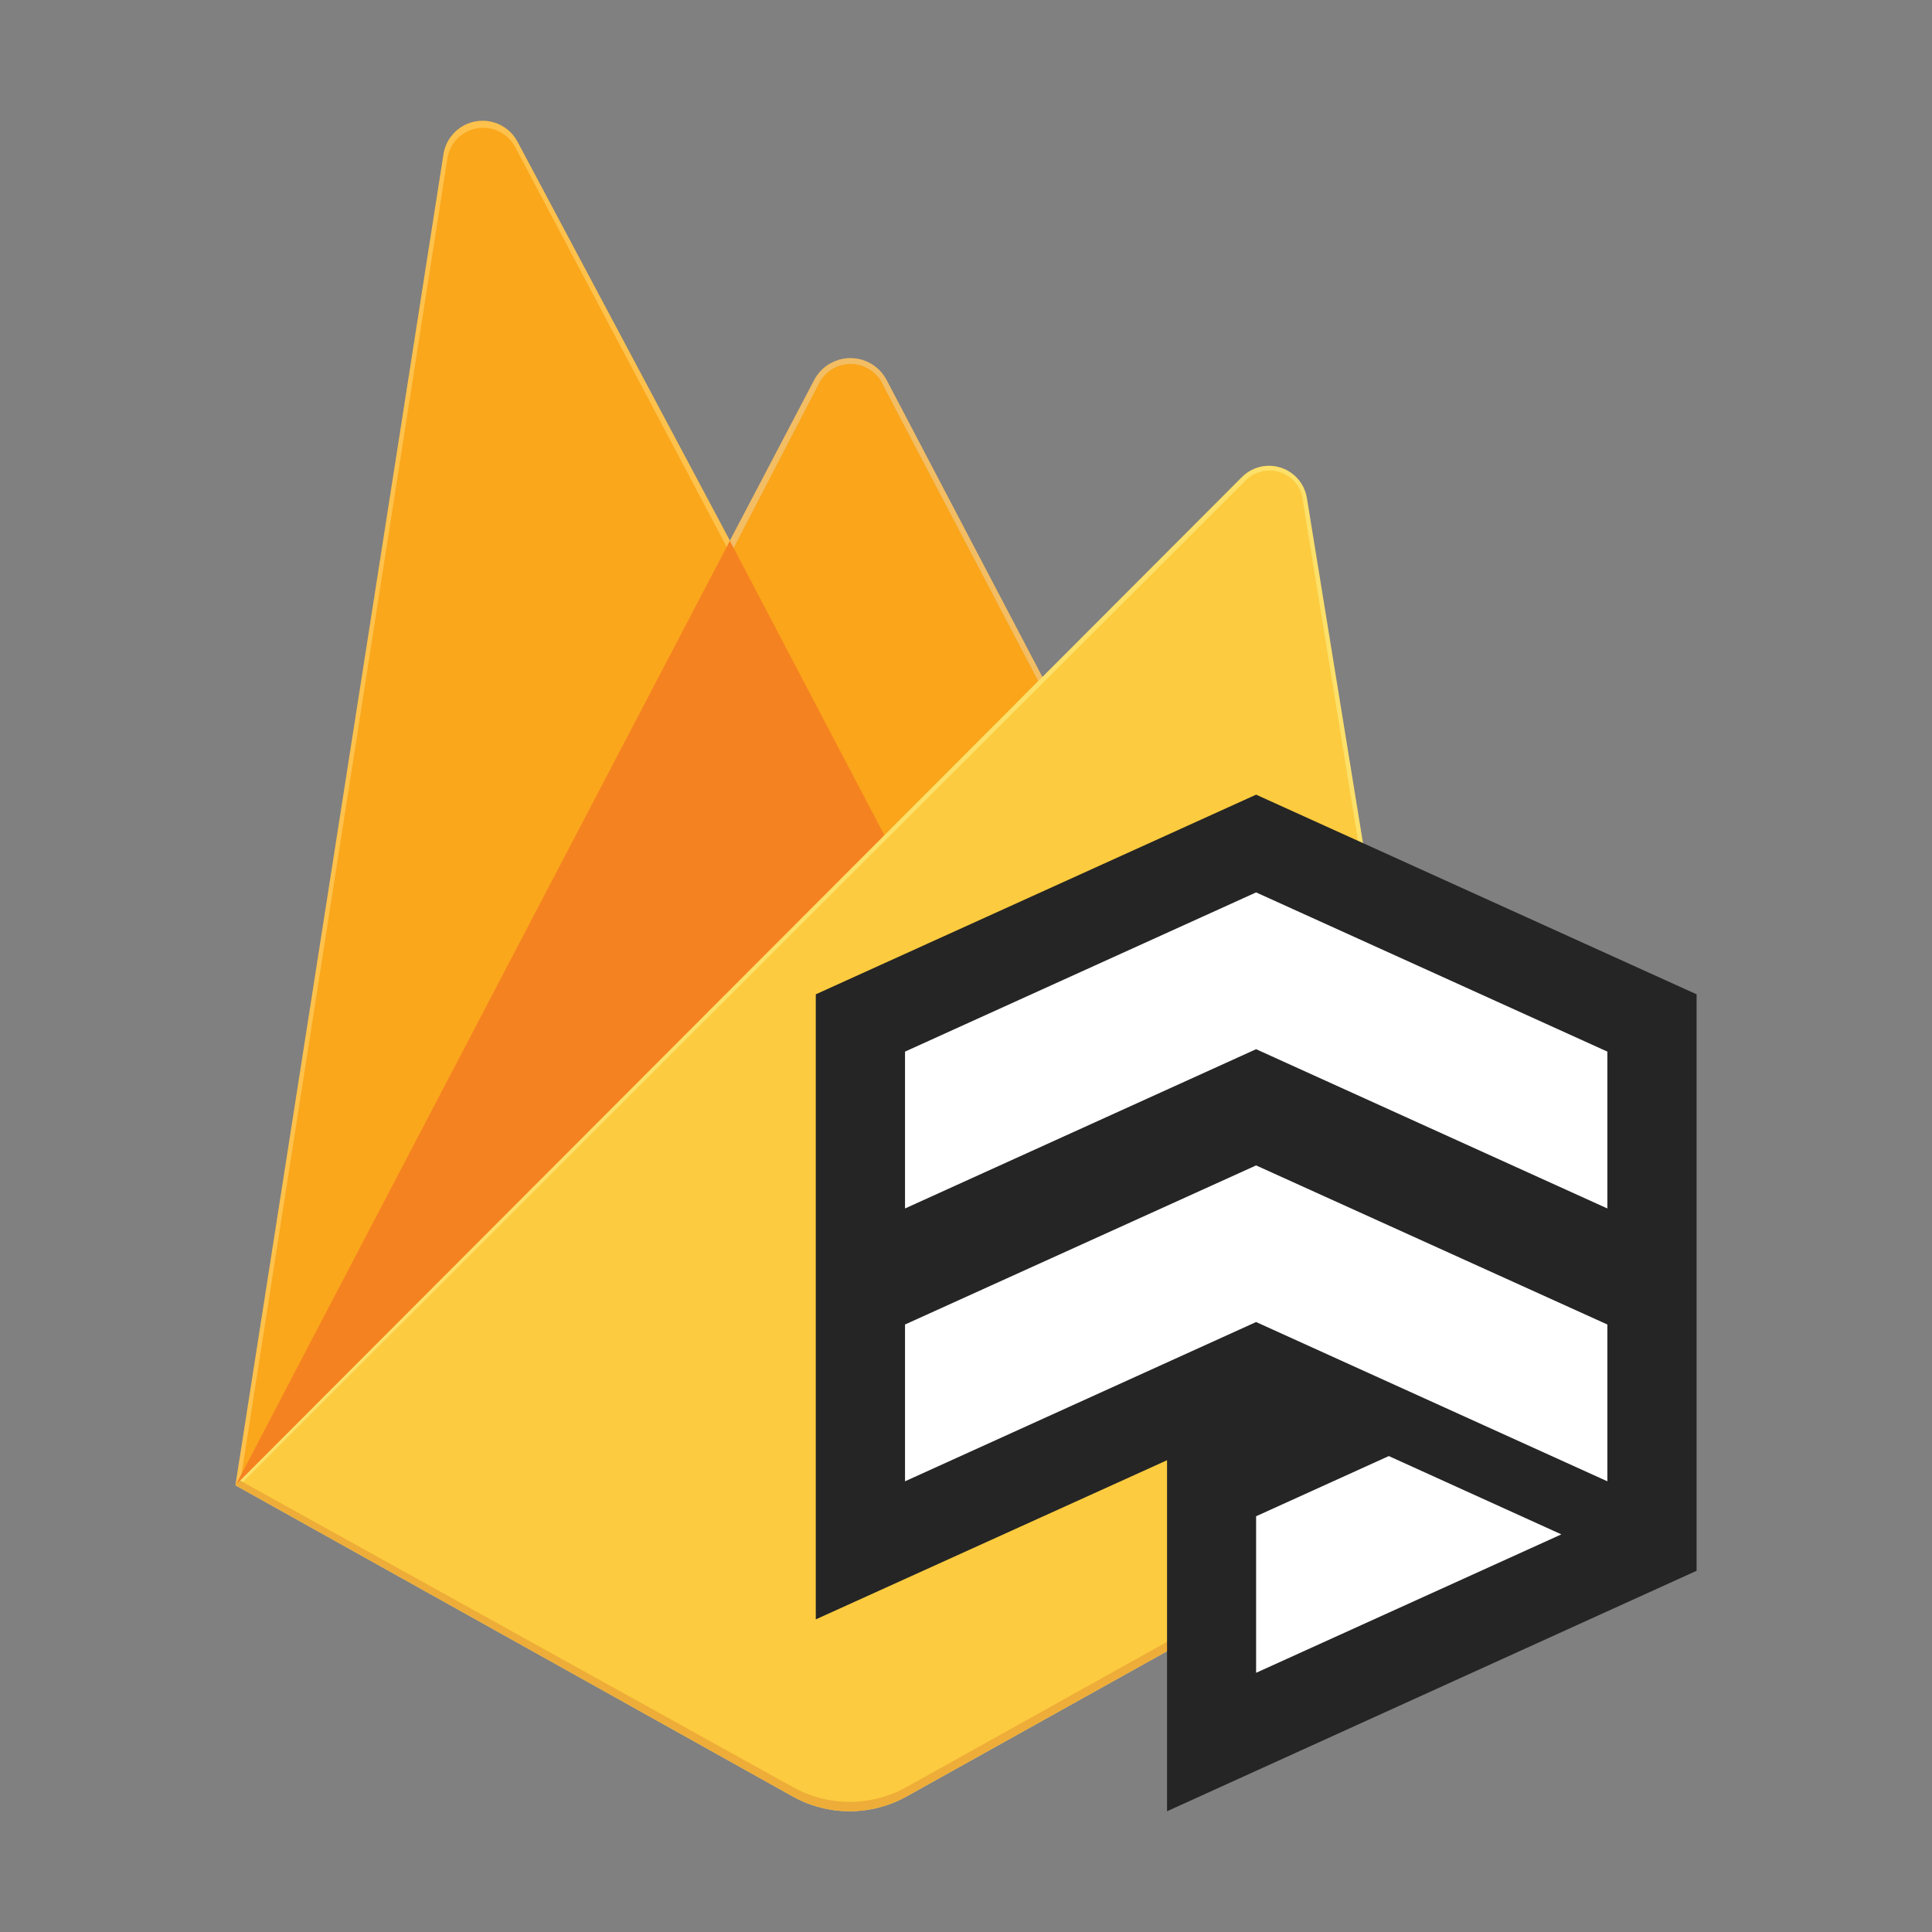 <svg xmlns="http://www.w3.org/2000/svg" viewBox="0 0 32 32"><rect x="0" y="0" width="32" height="32" fill="#808080" stroke="none"/><title>file_type_firestore</title><path fill="#FEC24C" d="M3.899,24.601l0.17-0.237L12.09,9.149l0.017-0.162L8.572,2.348c-0.17-0.321-0.568-0.441-0.887-0.271	c-0.182,0.098-0.308,0.274-0.34,0.478L3.899,24.601z"/><path fill="#FAA71C" d="M4,24.42l0.128-0.25l7.938-15.056L8.539,2.448C8.39,2.151,8.03,2.031,7.733,2.181 c-0.183,0.091-0.306,0.27-0.328,0.473L4,24.42z"/><path fill="#F3BD63" d="M14.684,14.009l2.632-2.7l-2.633-5.02c-0.177-0.331-0.588-0.455-0.918-0.277	c-0.118,0.062-0.214,0.159-0.277,0.277l-1.408,2.682V9.2L14.684,14.009z"/><path fill="#FAA51A" d="M14.637,13.9l2.56-2.619L14.637,6.4c-0.12-0.302-0.462-0.45-0.765-0.331	c-0.134,0.054-0.244,0.155-0.309,0.285l-1.415,2.729l-0.042,0.139L14.637,13.9z"/><polygon fill="#F58220" points="3.901,24.602 3.979,24.524 4.258,24.411 14.518,14.188 14.648,13.834 12.089,8.957"/><path fill="#FCE069" d="M15.012,29.757l9.289-5.18L21.646,8.246c-0.058-0.346-0.385-0.58-0.73-0.523 c-0.131,0.022-0.251,0.084-0.345,0.178L3.899,24.601l9.233,5.155C13.716,30.081,14.427,30.081,15.012,29.757"/><path fill="#FCCB3F" d="M24.215,24.535L21.584,8.326c-0.014-0.307-0.273-0.546-0.581-0.532c-0.147,0.005-0.287,0.071-0.387,0.18 L4,24.569l9.131,5.101c0.579,0.323,1.284,0.323,1.863,0L24.215,24.535z"/><path fill="#EEAC38" d="M15.012,29.601c-0.584,0.325-1.294,0.325-1.878,0l-9.158-5.078l-0.076,0.078l9.233,5.155	c0.583,0.325,1.294,0.325,1.878,0l9.29-5.179l-0.023-0.14L15.012,29.601z"/><polygon fill="#252525" points="20.805,13.162 13.512,16.469 13.512,26.822 19.33,24.186 19.33,30 28.101,26.017 28.101,16.469"/><polygon fill="#FFFFFF" points="20.805,14.781 14.99,17.418 14.99,20.016 20.805,17.378 26.623,20.016 26.623,17.418"/><polygon fill="#FFFFFF" points="20.805,19.303 14.99,21.938 14.99,24.535 20.805,21.897 26.623,24.535 26.623,21.938"/><polygon fill="#FFFFFF" points="25.861,25.414 23.003,24.117 20.805,25.114 20.805,27.707"/></svg>